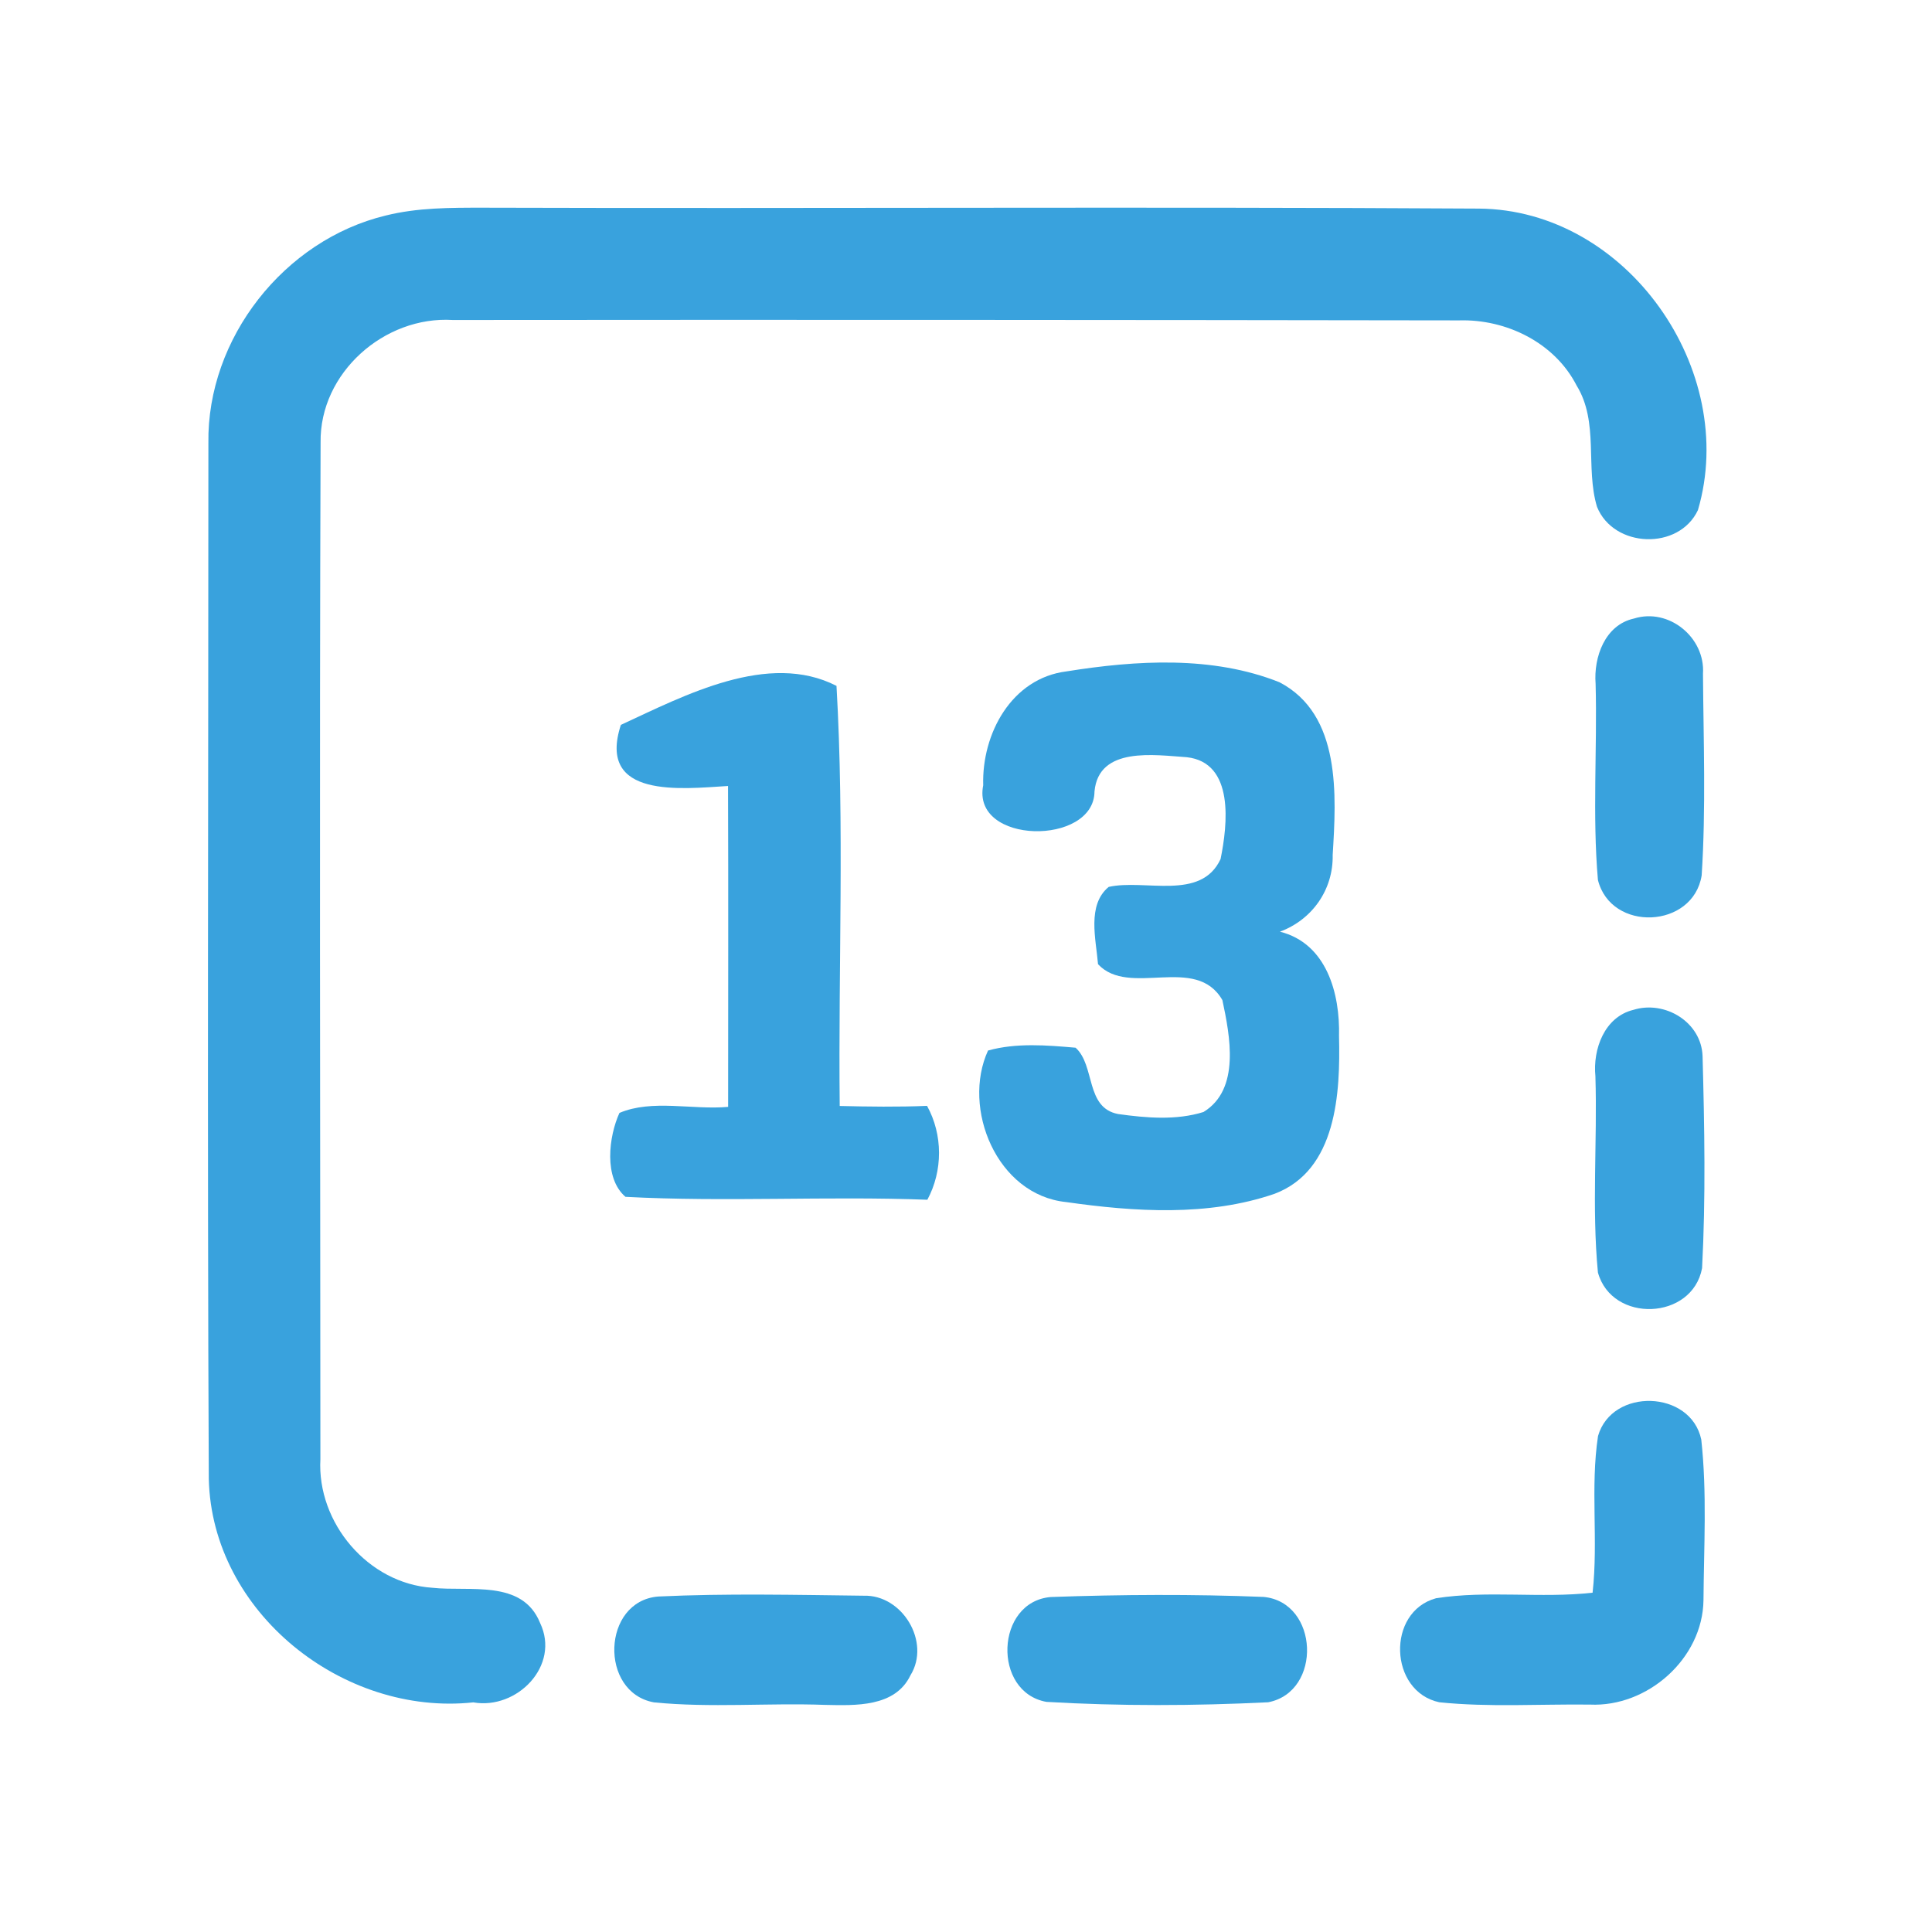 <?xml version="1.0" encoding="UTF-8" ?>
<!DOCTYPE svg PUBLIC "-//W3C//DTD SVG 1.1//EN" "http://www.w3.org/Graphics/SVG/1.1/DTD/svg11.dtd">
<svg width="192pt" height="192pt" viewBox="0 0 192 192" version="1.1" xmlns="http://www.w3.org/2000/svg">
<g id="#39a2ddff">
<path fill="#39a2dd" opacity="1.00" d=" M 38.33 21.42 C 41.49 20.63 44.77 20.64 48.00 20.64 C 80.99 20.74 113.98 20.53 146.96 20.73 C 161.68 20.83 172.82 36.78 168.74 50.69 C 166.85 54.72 160.37 54.48 158.71 50.37 C 157.53 46.45 158.93 41.96 156.68 38.31 C 154.50 34.05 149.69 31.70 145.00 31.84 C 111.67 31.79 78.33 31.77 45.00 31.80 C 38.20 31.38 31.76 37.05 31.86 43.97 C 31.74 77.64 31.83 111.33 31.84 145.01 C 31.49 151.33 36.58 157.37 42.96 157.79 C 46.64 158.20 51.91 156.92 53.67 161.28 C 55.71 165.54 51.37 169.94 47.04 169.18 C 34.09 170.57 21.05 160.24 20.75 146.97 C 20.59 112.66 20.71 78.34 20.71 44.02 C 20.56 33.62 28.24 23.85 38.33 21.42 Z" />
<path fill="#39a2dd" opacity="1.00" d=" M 162.38 61.47 C 165.86 60.38 169.48 63.36 169.24 66.96 C 169.29 73.63 169.54 80.34 169.11 87.00 C 168.26 92.30 160.10 92.66 158.80 87.45 C 158.24 80.98 158.74 74.45 158.57 67.96 C 158.36 65.31 159.50 62.10 162.38 61.47 Z" />
<path fill="#39a2dd" opacity="1.00" d=" M 106.00 66.72 C 112.94 65.61 120.50 65.15 127.15 67.80 C 133.31 71.01 132.80 79.06 132.44 84.97 C 132.51 88.42 130.40 91.40 127.20 92.59 C 131.85 93.76 133.18 98.75 133.07 102.97 C 133.21 108.58 132.86 116.30 126.66 118.64 C 120.06 120.91 112.75 120.43 105.95 119.46 C 99.05 118.75 95.56 110.13 98.19 104.40 C 101.00 103.62 104.01 103.87 106.89 104.12 C 108.86 105.89 107.84 110.08 111.11 110.71 C 113.89 111.10 116.88 111.36 119.60 110.51 C 123.29 108.26 122.23 102.92 121.48 99.39 C 118.84 94.80 112.23 99.16 109.12 95.82 C 108.92 93.35 108.00 89.94 110.18 88.14 C 113.78 87.33 119.35 89.57 121.30 85.37 C 121.99 81.98 122.71 75.78 117.94 75.25 C 114.75 75.04 109.19 74.15 108.77 78.65 C 108.74 84.08 96.53 83.96 97.71 78.04 C 97.56 72.94 100.51 67.40 106.00 66.72 Z" />
<path fill="#39a2dd" opacity="1.00" d=" M 61.70 72.04 C 68.07 69.09 76.36 64.70 83.13 68.16 C 83.93 82.03 83.30 96.00 83.45 109.91 C 86.34 109.98 89.24 110.02 92.13 109.90 C 93.71 112.77 93.71 116.35 92.16 119.23 C 82.17 118.85 72.14 119.47 62.16 118.94 C 59.97 117.07 60.50 112.92 61.56 110.60 C 64.82 109.22 68.82 110.32 72.36 110.00 C 72.36 99.37 72.39 88.74 72.35 78.11 C 67.74 78.39 59.30 79.41 61.70 72.04 Z" />
<path fill="#39a2dd" opacity="1.00" d=" M 162.32 100.36 C 165.46 99.38 169.10 101.58 169.20 104.98 C 169.39 111.98 169.52 119.04 169.15 126.03 C 168.18 131.22 160.20 131.52 158.80 126.46 C 158.18 119.99 158.75 113.45 158.55 106.96 C 158.28 104.27 159.45 101.06 162.32 100.36 Z" />
<path fill="#39a2dd" opacity="1.00" d=" M 158.81 142.71 C 160.20 137.88 168.03 138.13 169.07 143.06 C 169.65 148.35 169.33 153.71 169.29 159.03 C 169.21 164.83 163.73 169.67 158.00 169.40 C 153.02 169.34 148.00 169.68 143.04 169.17 C 138.03 168.11 137.76 160.17 142.72 158.83 C 147.86 158.03 153.10 158.86 158.27 158.28 C 158.85 153.10 158.03 147.85 158.81 142.71 Z" />
<path fill="#39a2dd" opacity="1.00" d=" M 65.41 158.66 C 72.21 158.34 79.03 158.50 85.83 158.58 C 89.68 158.46 92.52 163.19 90.48 166.49 C 88.95 169.68 84.99 169.49 82.00 169.43 C 76.33 169.22 70.64 169.74 64.99 169.18 C 59.53 168.19 59.81 159.12 65.41 158.66 Z" />
<path fill="#39a2dd" opacity="1.00" d=" M 104.43 158.71 C 111.46 158.46 118.54 158.42 125.58 158.70 C 131.08 159.23 131.42 168.13 126.03 169.17 C 118.71 169.53 111.31 169.56 103.99 169.13 C 98.60 168.16 98.91 159.17 104.43 158.71 Z" />
</g>
</svg>
